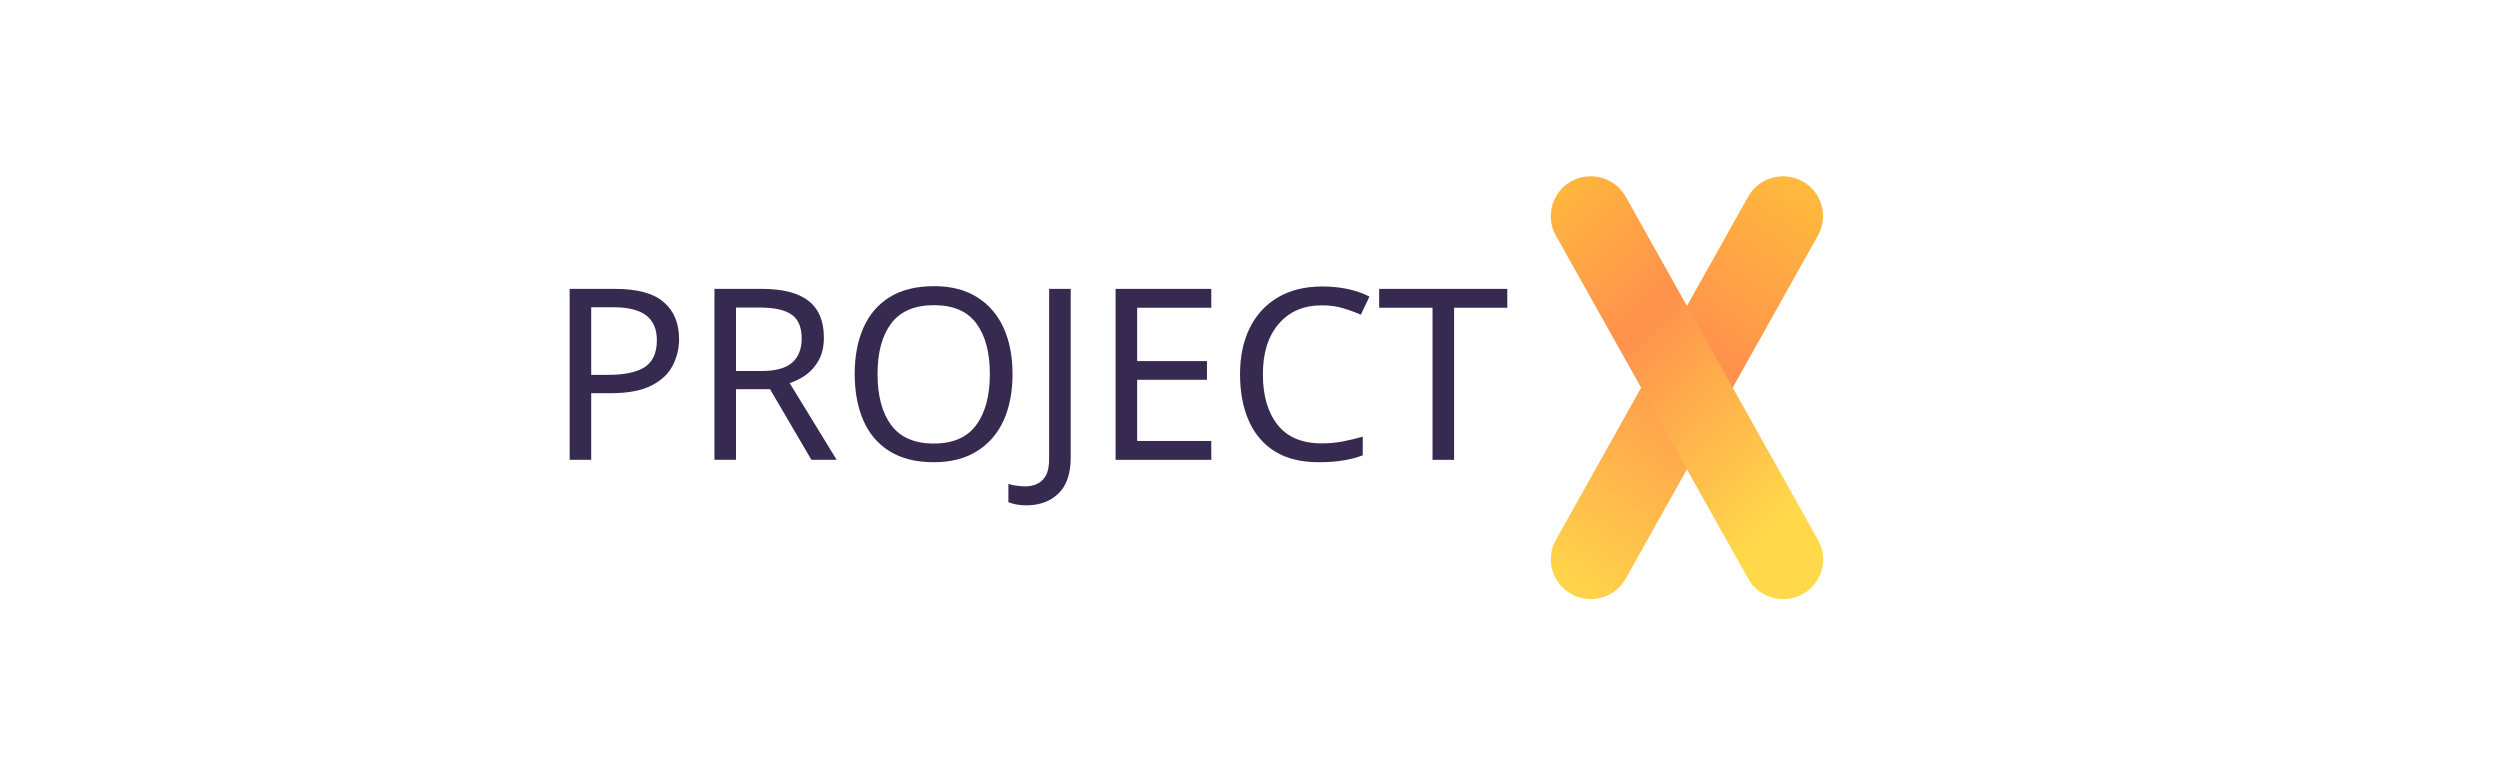 <svg xmlns="http://www.w3.org/2000/svg" xmlns:xlink="http://www.w3.org/1999/xlink" width="326" zoomAndPan="magnify" viewBox="0 0 244.5 75" height="100" preserveAspectRatio="xMidYMid meet" version="1.0"><defs><g/><clipPath id="id1"><path d="M 151.109 17 L 178.859 17 L 178.859 58.637 L 151.109 58.637 Z M 151.109 17 " clip-rule="nonzero"/></clipPath><clipPath id="id2"><path d="M 155.578 58.59 C 154.938 58.59 154.281 58.434 153.68 58.102 C 151.789 57.055 151.109 54.688 152.156 52.82 L 170.965 19.242 C 172.016 17.363 174.395 16.695 176.285 17.734 C 178.176 18.777 178.852 21.145 177.801 23.02 L 158.992 56.598 C 158.285 57.871 156.953 58.59 155.578 58.59 Z M 155.578 58.59 " clip-rule="nonzero"/></clipPath><linearGradient x1="-8.329" gradientTransform="matrix(0.083, 0, 0, 0.083, 151.666, 17.24)" y1="498.898" x2="331.284" gradientUnits="userSpaceOnUse" y2="-3.365" id="id3"><stop stop-opacity="1" stop-color="rgb(100%, 85.1%, 28.999%)" offset="0"/><stop stop-opacity="1" stop-color="rgb(100%, 84.993%, 29.004%)" offset="0.016"/><stop stop-opacity="1" stop-color="rgb(100%, 84.691%, 29.016%)" offset="0.02"/><stop stop-opacity="1" stop-color="rgb(100%, 84.494%, 29.025%)" offset="0.023"/><stop stop-opacity="1" stop-color="rgb(100%, 84.296%, 29.033%)" offset="0.027"/><stop stop-opacity="1" stop-color="rgb(100%, 84.099%, 29.042%)" offset="0.031"/><stop stop-opacity="1" stop-color="rgb(100%, 83.9%, 29.05%)" offset="0.035"/><stop stop-opacity="1" stop-color="rgb(100%, 83.704%, 29.059%)" offset="0.039"/><stop stop-opacity="1" stop-color="rgb(100%, 83.507%, 29.066%)" offset="0.043"/><stop stop-opacity="1" stop-color="rgb(100%, 83.31%, 29.076%)" offset="0.047"/><stop stop-opacity="1" stop-color="rgb(100%, 83.112%, 29.083%)" offset="0.051"/><stop stop-opacity="1" stop-color="rgb(100%, 82.915%, 29.092%)" offset="0.055"/><stop stop-opacity="1" stop-color="rgb(100%, 82.716%, 29.1%)" offset="0.059"/><stop stop-opacity="1" stop-color="rgb(100%, 82.52%, 29.109%)" offset="0.062"/><stop stop-opacity="1" stop-color="rgb(100%, 82.323%, 29.117%)" offset="0.066"/><stop stop-opacity="1" stop-color="rgb(100%, 82.126%, 29.126%)" offset="0.07"/><stop stop-opacity="1" stop-color="rgb(100%, 81.927%, 29.134%)" offset="0.074"/><stop stop-opacity="1" stop-color="rgb(100%, 81.731%, 29.143%)" offset="0.078"/><stop stop-opacity="1" stop-color="rgb(100%, 81.532%, 29.15%)" offset="0.082"/><stop stop-opacity="1" stop-color="rgb(100%, 81.335%, 29.16%)" offset="0.086"/><stop stop-opacity="1" stop-color="rgb(100%, 81.137%, 29.167%)" offset="0.09"/><stop stop-opacity="1" stop-color="rgb(100%, 80.94%, 29.176%)" offset="0.094"/><stop stop-opacity="1" stop-color="rgb(100%, 80.743%, 29.184%)" offset="0.098"/><stop stop-opacity="1" stop-color="rgb(100%, 80.547%, 29.193%)" offset="0.102"/><stop stop-opacity="1" stop-color="rgb(100%, 80.348%, 29.201%)" offset="0.105"/><stop stop-opacity="1" stop-color="rgb(100%, 80.151%, 29.21%)" offset="0.109"/><stop stop-opacity="1" stop-color="rgb(100%, 79.953%, 29.218%)" offset="0.113"/><stop stop-opacity="1" stop-color="rgb(100%, 79.756%, 29.227%)" offset="0.117"/><stop stop-opacity="1" stop-color="rgb(100%, 79.559%, 29.234%)" offset="0.121"/><stop stop-opacity="1" stop-color="rgb(100%, 79.362%, 29.243%)" offset="0.125"/><stop stop-opacity="1" stop-color="rgb(100%, 79.164%, 29.251%)" offset="0.129"/><stop stop-opacity="1" stop-color="rgb(100%, 78.967%, 29.26%)" offset="0.133"/><stop stop-opacity="1" stop-color="rgb(100%, 78.769%, 29.268%)" offset="0.137"/><stop stop-opacity="1" stop-color="rgb(100%, 78.572%, 29.277%)" offset="0.141"/><stop stop-opacity="1" stop-color="rgb(100%, 78.375%, 29.285%)" offset="0.145"/><stop stop-opacity="1" stop-color="rgb(100%, 78.178%, 29.294%)" offset="0.148"/><stop stop-opacity="1" stop-color="rgb(100%, 77.98%, 29.301%)" offset="0.152"/><stop stop-opacity="1" stop-color="rgb(100%, 77.783%, 29.311%)" offset="0.156"/><stop stop-opacity="1" stop-color="rgb(100%, 77.585%, 29.318%)" offset="0.16"/><stop stop-opacity="1" stop-color="rgb(100%, 77.388%, 29.327%)" offset="0.164"/><stop stop-opacity="1" stop-color="rgb(100%, 77.191%, 29.335%)" offset="0.168"/><stop stop-opacity="1" stop-color="rgb(100%, 76.994%, 29.344%)" offset="0.172"/><stop stop-opacity="1" stop-color="rgb(100%, 76.796%, 29.352%)" offset="0.176"/><stop stop-opacity="1" stop-color="rgb(100%, 76.599%, 29.361%)" offset="0.18"/><stop stop-opacity="1" stop-color="rgb(100%, 76.401%, 29.369%)" offset="0.184"/><stop stop-opacity="1" stop-color="rgb(100%, 76.204%, 29.378%)" offset="0.188"/><stop stop-opacity="1" stop-color="rgb(100%, 76.006%, 29.385%)" offset="0.191"/><stop stop-opacity="1" stop-color="rgb(100%, 75.809%, 29.395%)" offset="0.195"/><stop stop-opacity="1" stop-color="rgb(100%, 75.612%, 29.402%)" offset="0.199"/><stop stop-opacity="1" stop-color="rgb(100%, 75.415%, 29.411%)" offset="0.203"/><stop stop-opacity="1" stop-color="rgb(100%, 75.217%, 29.419%)" offset="0.207"/><stop stop-opacity="1" stop-color="rgb(100%, 75.02%, 29.428%)" offset="0.211"/><stop stop-opacity="1" stop-color="rgb(100%, 74.821%, 29.436%)" offset="0.215"/><stop stop-opacity="1" stop-color="rgb(100%, 74.625%, 29.445%)" offset="0.219"/><stop stop-opacity="1" stop-color="rgb(100%, 74.428%, 29.453%)" offset="0.223"/><stop stop-opacity="1" stop-color="rgb(100%, 74.231%, 29.462%)" offset="0.227"/><stop stop-opacity="1" stop-color="rgb(100%, 74.033%, 29.469%)" offset="0.23"/><stop stop-opacity="1" stop-color="rgb(100%, 73.836%, 29.478%)" offset="0.234"/><stop stop-opacity="1" stop-color="rgb(100%, 73.637%, 29.486%)" offset="0.238"/><stop stop-opacity="1" stop-color="rgb(100%, 73.441%, 29.495%)" offset="0.242"/><stop stop-opacity="1" stop-color="rgb(100%, 73.244%, 29.503%)" offset="0.246"/><stop stop-opacity="1" stop-color="rgb(100%, 73.047%, 29.512%)" offset="0.25"/><stop stop-opacity="1" stop-color="rgb(100%, 72.849%, 29.52%)" offset="0.254"/><stop stop-opacity="1" stop-color="rgb(100%, 72.652%, 29.529%)" offset="0.258"/><stop stop-opacity="1" stop-color="rgb(100%, 72.453%, 29.536%)" offset="0.262"/><stop stop-opacity="1" stop-color="rgb(100%, 72.256%, 29.546%)" offset="0.266"/><stop stop-opacity="1" stop-color="rgb(100%, 72.06%, 29.553%)" offset="0.27"/><stop stop-opacity="1" stop-color="rgb(100%, 71.863%, 29.562%)" offset="0.273"/><stop stop-opacity="1" stop-color="rgb(100%, 71.664%, 29.57%)" offset="0.277"/><stop stop-opacity="1" stop-color="rgb(100%, 71.468%, 29.579%)" offset="0.281"/><stop stop-opacity="1" stop-color="rgb(100%, 71.269%, 29.587%)" offset="0.285"/><stop stop-opacity="1" stop-color="rgb(100%, 71.072%, 29.596%)" offset="0.289"/><stop stop-opacity="1" stop-color="rgb(100%, 70.874%, 29.604%)" offset="0.293"/><stop stop-opacity="1" stop-color="rgb(100%, 70.677%, 29.613%)" offset="0.297"/><stop stop-opacity="1" stop-color="rgb(100%, 70.48%, 29.62%)" offset="0.301"/><stop stop-opacity="1" stop-color="rgb(100%, 70.284%, 29.63%)" offset="0.305"/><stop stop-opacity="1" stop-color="rgb(100%, 70.085%, 29.637%)" offset="0.309"/><stop stop-opacity="1" stop-color="rgb(100%, 69.888%, 29.646%)" offset="0.312"/><stop stop-opacity="1" stop-color="rgb(100%, 69.69%, 29.654%)" offset="0.316"/><stop stop-opacity="1" stop-color="rgb(100%, 69.493%, 29.663%)" offset="0.32"/><stop stop-opacity="1" stop-color="rgb(100%, 69.296%, 29.671%)" offset="0.324"/><stop stop-opacity="1" stop-color="rgb(100%, 69.099%, 29.68%)" offset="0.328"/><stop stop-opacity="1" stop-color="rgb(100%, 68.901%, 29.688%)" offset="0.332"/><stop stop-opacity="1" stop-color="rgb(100%, 68.704%, 29.697%)" offset="0.336"/><stop stop-opacity="1" stop-color="rgb(100%, 68.506%, 29.704%)" offset="0.34"/><stop stop-opacity="1" stop-color="rgb(100%, 68.309%, 29.713%)" offset="0.344"/><stop stop-opacity="1" stop-color="rgb(100%, 68.112%, 29.721%)" offset="0.348"/><stop stop-opacity="1" stop-color="rgb(100%, 67.915%, 29.73%)" offset="0.352"/><stop stop-opacity="1" stop-color="rgb(100%, 67.717%, 29.738%)" offset="0.355"/><stop stop-opacity="1" stop-color="rgb(100%, 67.52%, 29.747%)" offset="0.359"/><stop stop-opacity="1" stop-color="rgb(100%, 67.322%, 29.755%)" offset="0.363"/><stop stop-opacity="1" stop-color="rgb(100%, 67.125%, 29.764%)" offset="0.367"/><stop stop-opacity="1" stop-color="rgb(100%, 66.928%, 29.771%)" offset="0.371"/><stop stop-opacity="1" stop-color="rgb(100%, 66.731%, 29.781%)" offset="0.375"/><stop stop-opacity="1" stop-color="rgb(100%, 66.533%, 29.788%)" offset="0.379"/><stop stop-opacity="1" stop-color="rgb(100%, 66.336%, 29.797%)" offset="0.383"/><stop stop-opacity="1" stop-color="rgb(100%, 66.138%, 29.805%)" offset="0.387"/><stop stop-opacity="1" stop-color="rgb(100%, 65.941%, 29.814%)" offset="0.391"/><stop stop-opacity="1" stop-color="rgb(100%, 65.742%, 29.822%)" offset="0.395"/><stop stop-opacity="1" stop-color="rgb(100%, 65.546%, 29.831%)" offset="0.398"/><stop stop-opacity="1" stop-color="rgb(100%, 65.349%, 29.839%)" offset="0.402"/><stop stop-opacity="1" stop-color="rgb(100%, 65.152%, 29.848%)" offset="0.406"/><stop stop-opacity="1" stop-color="rgb(100%, 64.954%, 29.855%)" offset="0.41"/><stop stop-opacity="1" stop-color="rgb(100%, 64.757%, 29.865%)" offset="0.414"/><stop stop-opacity="1" stop-color="rgb(100%, 64.558%, 29.872%)" offset="0.418"/><stop stop-opacity="1" stop-color="rgb(100%, 64.362%, 29.881%)" offset="0.422"/><stop stop-opacity="1" stop-color="rgb(100%, 64.165%, 29.889%)" offset="0.426"/><stop stop-opacity="1" stop-color="rgb(100%, 63.968%, 29.898%)" offset="0.43"/><stop stop-opacity="1" stop-color="rgb(100%, 63.77%, 29.906%)" offset="0.434"/><stop stop-opacity="1" stop-color="rgb(100%, 63.573%, 29.915%)" offset="0.438"/><stop stop-opacity="1" stop-color="rgb(100%, 63.374%, 29.922%)" offset="0.441"/><stop stop-opacity="1" stop-color="rgb(100%, 63.177%, 29.932%)" offset="0.445"/><stop stop-opacity="1" stop-color="rgb(100%, 62.981%, 29.939%)" offset="0.449"/><stop stop-opacity="1" stop-color="rgb(100%, 62.784%, 29.948%)" offset="0.453"/><stop stop-opacity="1" stop-color="rgb(100%, 62.585%, 29.956%)" offset="0.457"/><stop stop-opacity="1" stop-color="rgb(100%, 62.389%, 29.965%)" offset="0.461"/><stop stop-opacity="1" stop-color="rgb(100%, 62.19%, 29.973%)" offset="0.465"/><stop stop-opacity="1" stop-color="rgb(100%, 61.993%, 29.982%)" offset="0.469"/><stop stop-opacity="1" stop-color="rgb(100%, 61.797%, 29.99%)" offset="0.473"/><stop stop-opacity="1" stop-color="rgb(100%, 61.6%, 29.999%)" offset="0.477"/><stop stop-opacity="1" stop-color="rgb(100%, 61.401%, 30.006%)" offset="0.48"/><stop stop-opacity="1" stop-color="rgb(100%, 61.205%, 30.016%)" offset="0.484"/><stop stop-opacity="1" stop-color="rgb(100%, 61.006%, 30.023%)" offset="0.488"/><stop stop-opacity="1" stop-color="rgb(100%, 60.809%, 30.032%)" offset="0.492"/><stop stop-opacity="1" stop-color="rgb(100%, 60.612%, 30.04%)" offset="0.496"/><stop stop-opacity="1" stop-color="rgb(100%, 60.416%, 30.049%)" offset="0.5"/><stop stop-opacity="1" stop-color="rgb(100%, 60.217%, 30.057%)" offset="0.504"/><stop stop-opacity="1" stop-color="rgb(100%, 60.02%, 30.066%)" offset="0.508"/><stop stop-opacity="1" stop-color="rgb(100%, 59.822%, 30.074%)" offset="0.512"/><stop stop-opacity="1" stop-color="rgb(100%, 59.625%, 30.083%)" offset="0.516"/><stop stop-opacity="1" stop-color="rgb(100%, 59.427%, 30.09%)" offset="0.52"/><stop stop-opacity="1" stop-color="rgb(100%, 59.23%, 30.099%)" offset="0.523"/><stop stop-opacity="1" stop-color="rgb(100%, 59.033%, 30.107%)" offset="0.527"/><stop stop-opacity="1" stop-color="rgb(100%, 58.836%, 30.116%)" offset="0.531"/><stop stop-opacity="1" stop-color="rgb(100%, 58.638%, 30.124%)" offset="0.535"/><stop stop-opacity="1" stop-color="rgb(100%, 58.441%, 30.133%)" offset="0.539"/><stop stop-opacity="1" stop-color="rgb(100%, 58.243%, 30.141%)" offset="0.543"/><stop stop-opacity="1" stop-color="rgb(100%, 58.046%, 30.15%)" offset="0.547"/><stop stop-opacity="1" stop-color="rgb(100%, 57.849%, 30.157%)" offset="0.551"/><stop stop-opacity="1" stop-color="rgb(100%, 57.652%, 30.167%)" offset="0.555"/><stop stop-opacity="1" stop-color="rgb(100%, 57.454%, 30.174%)" offset="0.559"/><stop stop-opacity="1" stop-color="rgb(100%, 57.257%, 30.183%)" offset="0.562"/><stop stop-opacity="1" stop-color="rgb(100%, 57.259%, 30.116%)" offset="0.578"/><stop stop-opacity="1" stop-color="rgb(100%, 57.426%, 29.982%)" offset="0.586"/><stop stop-opacity="1" stop-color="rgb(100%, 57.756%, 29.845%)" offset="0.594"/><stop stop-opacity="1" stop-color="rgb(100%, 58.087%, 29.709%)" offset="0.602"/><stop stop-opacity="1" stop-color="rgb(100%, 58.418%, 29.572%)" offset="0.609"/><stop stop-opacity="1" stop-color="rgb(100%, 58.749%, 29.436%)" offset="0.617"/><stop stop-opacity="1" stop-color="rgb(100%, 59.079%, 29.298%)" offset="0.625"/><stop stop-opacity="1" stop-color="rgb(100%, 59.41%, 29.163%)" offset="0.633"/><stop stop-opacity="1" stop-color="rgb(100%, 59.741%, 29.025%)" offset="0.641"/><stop stop-opacity="1" stop-color="rgb(100%, 60.072%, 28.889%)" offset="0.648"/><stop stop-opacity="1" stop-color="rgb(100%, 60.402%, 28.752%)" offset="0.656"/><stop stop-opacity="1" stop-color="rgb(100%, 60.733%, 28.616%)" offset="0.664"/><stop stop-opacity="1" stop-color="rgb(100%, 61.064%, 28.479%)" offset="0.672"/><stop stop-opacity="1" stop-color="rgb(100%, 61.395%, 28.343%)" offset="0.68"/><stop stop-opacity="1" stop-color="rgb(100%, 61.725%, 28.206%)" offset="0.688"/><stop stop-opacity="1" stop-color="rgb(100%, 62.056%, 28.07%)" offset="0.692"/><stop stop-opacity="1" stop-color="rgb(100%, 62.222%, 28.001%)" offset="0.695"/><stop stop-opacity="1" stop-color="rgb(100%, 62.387%, 27.933%)" offset="0.703"/><stop stop-opacity="1" stop-color="rgb(100%, 62.718%, 27.797%)" offset="0.711"/><stop stop-opacity="1" stop-color="rgb(100%, 63.048%, 27.66%)" offset="0.719"/><stop stop-opacity="1" stop-color="rgb(100%, 63.379%, 27.524%)" offset="0.727"/><stop stop-opacity="1" stop-color="rgb(100%, 63.71%, 27.386%)" offset="0.734"/><stop stop-opacity="1" stop-color="rgb(100%, 64.041%, 27.251%)" offset="0.742"/><stop stop-opacity="1" stop-color="rgb(100%, 64.371%, 27.115%)" offset="0.75"/><stop stop-opacity="1" stop-color="rgb(100%, 64.702%, 26.978%)" offset="0.758"/><stop stop-opacity="1" stop-color="rgb(100%, 65.033%, 26.842%)" offset="0.766"/><stop stop-opacity="1" stop-color="rgb(100%, 65.364%, 26.704%)" offset="0.773"/><stop stop-opacity="1" stop-color="rgb(100%, 65.695%, 26.569%)" offset="0.781"/><stop stop-opacity="1" stop-color="rgb(100%, 66.025%, 26.431%)" offset="0.789"/><stop stop-opacity="1" stop-color="rgb(100%, 66.356%, 26.295%)" offset="0.797"/><stop stop-opacity="1" stop-color="rgb(100%, 66.687%, 26.158%)" offset="0.805"/><stop stop-opacity="1" stop-color="rgb(100%, 67.018%, 26.022%)" offset="0.812"/><stop stop-opacity="1" stop-color="rgb(100%, 67.348%, 25.885%)" offset="0.82"/><stop stop-opacity="1" stop-color="rgb(100%, 67.679%, 25.749%)" offset="0.828"/><stop stop-opacity="1" stop-color="rgb(100%, 68.01%, 25.612%)" offset="0.836"/><stop stop-opacity="1" stop-color="rgb(100%, 68.341%, 25.476%)" offset="0.844"/><stop stop-opacity="1" stop-color="rgb(100%, 68.671%, 25.339%)" offset="0.852"/><stop stop-opacity="1" stop-color="rgb(100%, 69.002%, 25.203%)" offset="0.859"/><stop stop-opacity="1" stop-color="rgb(100%, 69.333%, 25.066%)" offset="0.867"/><stop stop-opacity="1" stop-color="rgb(100%, 69.664%, 24.93%)" offset="0.875"/><stop stop-opacity="1" stop-color="rgb(100%, 69.994%, 24.792%)" offset="0.883"/><stop stop-opacity="1" stop-color="rgb(100%, 70.325%, 24.657%)" offset="0.891"/><stop stop-opacity="1" stop-color="rgb(100%, 70.656%, 24.519%)" offset="0.898"/><stop stop-opacity="1" stop-color="rgb(100%, 70.987%, 24.384%)" offset="0.906"/><stop stop-opacity="1" stop-color="rgb(100%, 71.317%, 24.248%)" offset="0.914"/><stop stop-opacity="1" stop-color="rgb(100%, 71.648%, 24.11%)" offset="0.922"/><stop stop-opacity="1" stop-color="rgb(100%, 71.979%, 23.975%)" offset="0.93"/><stop stop-opacity="1" stop-color="rgb(100%, 72.31%, 23.837%)" offset="0.938"/><stop stop-opacity="1" stop-color="rgb(100%, 72.641%, 23.701%)" offset="0.945"/><stop stop-opacity="1" stop-color="rgb(100%, 72.971%, 23.564%)" offset="0.953"/><stop stop-opacity="1" stop-color="rgb(100%, 73.302%, 23.428%)" offset="0.961"/><stop stop-opacity="1" stop-color="rgb(100%, 73.633%, 23.291%)" offset="0.969"/><stop stop-opacity="1" stop-color="rgb(100%, 73.949%, 23.161%)" offset="1"/></linearGradient><clipPath id="id4"><path d="M 151.109 17 L 178.859 17 L 178.859 58.637 L 151.109 58.637 Z M 151.109 17 " clip-rule="nonzero"/></clipPath><clipPath id="id5"><path d="M 174.395 58.59 C 173.023 58.59 171.691 57.871 170.973 56.598 L 152.156 23.02 C 151.109 21.145 151.789 18.777 153.672 17.727 C 155.562 16.688 157.945 17.363 159 19.242 L 177.809 52.82 C 178.859 54.695 178.184 57.062 176.293 58.102 C 175.695 58.434 175.035 58.59 174.395 58.59 Z M 174.395 58.59 " clip-rule="nonzero"/></clipPath><linearGradient x1="366.448" gradientTransform="matrix(0.083, 0, 0, 0.083, 151.666, 17.24)" y1="461.005" x2="-49.883" gradientUnits="userSpaceOnUse" y2="35.557" id="id6"><stop stop-opacity="1" stop-color="rgb(100%, 85.1%, 28.999%)" offset="0"/><stop stop-opacity="1" stop-color="rgb(100%, 85.1%, 28.999%)" offset="0.125"/><stop stop-opacity="1" stop-color="rgb(100%, 85.1%, 28.999%)" offset="0.156"/><stop stop-opacity="1" stop-color="rgb(100%, 85.1%, 28.999%)" offset="0.172"/><stop stop-opacity="1" stop-color="rgb(100%, 84.959%, 29.005%)" offset="0.18"/><stop stop-opacity="1" stop-color="rgb(100%, 84.589%, 29.021%)" offset="0.184"/><stop stop-opacity="1" stop-color="rgb(100%, 84.358%, 29.031%)" offset="0.188"/><stop stop-opacity="1" stop-color="rgb(100%, 84.128%, 29.041%)" offset="0.191"/><stop stop-opacity="1" stop-color="rgb(100%, 83.897%, 29.05%)" offset="0.195"/><stop stop-opacity="1" stop-color="rgb(100%, 83.667%, 29.059%)" offset="0.199"/><stop stop-opacity="1" stop-color="rgb(100%, 83.437%, 29.07%)" offset="0.203"/><stop stop-opacity="1" stop-color="rgb(100%, 83.206%, 29.079%)" offset="0.207"/><stop stop-opacity="1" stop-color="rgb(100%, 82.976%, 29.089%)" offset="0.211"/><stop stop-opacity="1" stop-color="rgb(100%, 82.745%, 29.099%)" offset="0.215"/><stop stop-opacity="1" stop-color="rgb(100%, 82.515%, 29.109%)" offset="0.219"/><stop stop-opacity="1" stop-color="rgb(100%, 82.285%, 29.118%)" offset="0.223"/><stop stop-opacity="1" stop-color="rgb(100%, 82.054%, 29.129%)" offset="0.227"/><stop stop-opacity="1" stop-color="rgb(100%, 81.824%, 29.138%)" offset="0.23"/><stop stop-opacity="1" stop-color="rgb(100%, 81.593%, 29.149%)" offset="0.234"/><stop stop-opacity="1" stop-color="rgb(100%, 81.363%, 29.158%)" offset="0.238"/><stop stop-opacity="1" stop-color="rgb(100%, 81.133%, 29.169%)" offset="0.242"/><stop stop-opacity="1" stop-color="rgb(100%, 80.902%, 29.178%)" offset="0.246"/><stop stop-opacity="1" stop-color="rgb(100%, 80.672%, 29.187%)" offset="0.25"/><stop stop-opacity="1" stop-color="rgb(100%, 80.441%, 29.196%)" offset="0.254"/><stop stop-opacity="1" stop-color="rgb(100%, 80.211%, 29.207%)" offset="0.258"/><stop stop-opacity="1" stop-color="rgb(100%, 79.98%, 29.216%)" offset="0.262"/><stop stop-opacity="1" stop-color="rgb(100%, 79.75%, 29.227%)" offset="0.266"/><stop stop-opacity="1" stop-color="rgb(100%, 79.52%, 29.236%)" offset="0.27"/><stop stop-opacity="1" stop-color="rgb(100%, 79.289%, 29.247%)" offset="0.273"/><stop stop-opacity="1" stop-color="rgb(100%, 79.057%, 29.256%)" offset="0.277"/><stop stop-opacity="1" stop-color="rgb(100%, 78.827%, 29.266%)" offset="0.281"/><stop stop-opacity="1" stop-color="rgb(100%, 78.596%, 29.276%)" offset="0.285"/><stop stop-opacity="1" stop-color="rgb(100%, 78.366%, 29.286%)" offset="0.289"/><stop stop-opacity="1" stop-color="rgb(100%, 78.136%, 29.295%)" offset="0.293"/><stop stop-opacity="1" stop-color="rgb(100%, 77.905%, 29.306%)" offset="0.297"/><stop stop-opacity="1" stop-color="rgb(100%, 77.675%, 29.315%)" offset="0.301"/><stop stop-opacity="1" stop-color="rgb(100%, 77.444%, 29.324%)" offset="0.305"/><stop stop-opacity="1" stop-color="rgb(100%, 77.214%, 29.333%)" offset="0.309"/><stop stop-opacity="1" stop-color="rgb(100%, 76.984%, 29.344%)" offset="0.312"/><stop stop-opacity="1" stop-color="rgb(100%, 76.753%, 29.353%)" offset="0.316"/><stop stop-opacity="1" stop-color="rgb(100%, 76.523%, 29.364%)" offset="0.32"/><stop stop-opacity="1" stop-color="rgb(100%, 76.292%, 29.373%)" offset="0.324"/><stop stop-opacity="1" stop-color="rgb(100%, 76.062%, 29.384%)" offset="0.328"/><stop stop-opacity="1" stop-color="rgb(100%, 75.832%, 29.393%)" offset="0.332"/><stop stop-opacity="1" stop-color="rgb(100%, 75.601%, 29.404%)" offset="0.336"/><stop stop-opacity="1" stop-color="rgb(100%, 75.371%, 29.413%)" offset="0.34"/><stop stop-opacity="1" stop-color="rgb(100%, 75.14%, 29.424%)" offset="0.344"/><stop stop-opacity="1" stop-color="rgb(100%, 74.91%, 29.433%)" offset="0.348"/><stop stop-opacity="1" stop-color="rgb(100%, 74.68%, 29.443%)" offset="0.352"/><stop stop-opacity="1" stop-color="rgb(100%, 74.449%, 29.453%)" offset="0.355"/><stop stop-opacity="1" stop-color="rgb(100%, 74.219%, 29.462%)" offset="0.359"/><stop stop-opacity="1" stop-color="rgb(100%, 73.988%, 29.471%)" offset="0.363"/><stop stop-opacity="1" stop-color="rgb(100%, 73.758%, 29.482%)" offset="0.367"/><stop stop-opacity="1" stop-color="rgb(100%, 73.528%, 29.491%)" offset="0.371"/><stop stop-opacity="1" stop-color="rgb(100%, 73.297%, 29.501%)" offset="0.375"/><stop stop-opacity="1" stop-color="rgb(100%, 73.065%, 29.51%)" offset="0.379"/><stop stop-opacity="1" stop-color="rgb(100%, 72.835%, 29.521%)" offset="0.383"/><stop stop-opacity="1" stop-color="rgb(100%, 72.604%, 29.53%)" offset="0.387"/><stop stop-opacity="1" stop-color="rgb(100%, 72.374%, 29.541%)" offset="0.391"/><stop stop-opacity="1" stop-color="rgb(100%, 72.144%, 29.55%)" offset="0.395"/><stop stop-opacity="1" stop-color="rgb(100%, 71.913%, 29.561%)" offset="0.398"/><stop stop-opacity="1" stop-color="rgb(100%, 71.683%, 29.57%)" offset="0.402"/><stop stop-opacity="1" stop-color="rgb(100%, 71.452%, 29.581%)" offset="0.406"/><stop stop-opacity="1" stop-color="rgb(100%, 71.222%, 29.59%)" offset="0.41"/><stop stop-opacity="1" stop-color="rgb(100%, 70.992%, 29.599%)" offset="0.414"/><stop stop-opacity="1" stop-color="rgb(100%, 70.761%, 29.608%)" offset="0.418"/><stop stop-opacity="1" stop-color="rgb(100%, 70.531%, 29.619%)" offset="0.422"/><stop stop-opacity="1" stop-color="rgb(100%, 70.3%, 29.628%)" offset="0.426"/><stop stop-opacity="1" stop-color="rgb(100%, 70.07%, 29.639%)" offset="0.43"/><stop stop-opacity="1" stop-color="rgb(100%, 69.839%, 29.648%)" offset="0.434"/><stop stop-opacity="1" stop-color="rgb(100%, 69.609%, 29.659%)" offset="0.438"/><stop stop-opacity="1" stop-color="rgb(100%, 69.379%, 29.668%)" offset="0.441"/><stop stop-opacity="1" stop-color="rgb(100%, 69.148%, 29.678%)" offset="0.445"/><stop stop-opacity="1" stop-color="rgb(100%, 68.918%, 29.688%)" offset="0.449"/><stop stop-opacity="1" stop-color="rgb(100%, 68.687%, 29.698%)" offset="0.453"/><stop stop-opacity="1" stop-color="rgb(100%, 68.457%, 29.707%)" offset="0.457"/><stop stop-opacity="1" stop-color="rgb(100%, 68.227%, 29.716%)" offset="0.461"/><stop stop-opacity="1" stop-color="rgb(100%, 67.996%, 29.726%)" offset="0.465"/><stop stop-opacity="1" stop-color="rgb(100%, 67.766%, 29.736%)" offset="0.469"/><stop stop-opacity="1" stop-color="rgb(100%, 67.534%, 29.745%)" offset="0.473"/><stop stop-opacity="1" stop-color="rgb(100%, 67.303%, 29.756%)" offset="0.477"/><stop stop-opacity="1" stop-color="rgb(100%, 67.073%, 29.765%)" offset="0.48"/><stop stop-opacity="1" stop-color="rgb(100%, 66.843%, 29.776%)" offset="0.484"/><stop stop-opacity="1" stop-color="rgb(100%, 66.612%, 29.785%)" offset="0.488"/><stop stop-opacity="1" stop-color="rgb(100%, 66.382%, 29.796%)" offset="0.492"/><stop stop-opacity="1" stop-color="rgb(100%, 66.151%, 29.805%)" offset="0.496"/><stop stop-opacity="1" stop-color="rgb(100%, 65.921%, 29.816%)" offset="0.5"/><stop stop-opacity="1" stop-color="rgb(100%, 65.691%, 29.825%)" offset="0.504"/><stop stop-opacity="1" stop-color="rgb(100%, 65.46%, 29.836%)" offset="0.508"/><stop stop-opacity="1" stop-color="rgb(100%, 65.23%, 29.845%)" offset="0.512"/><stop stop-opacity="1" stop-color="rgb(100%, 64.999%, 29.854%)" offset="0.516"/><stop stop-opacity="1" stop-color="rgb(100%, 64.769%, 29.863%)" offset="0.52"/><stop stop-opacity="1" stop-color="rgb(100%, 64.539%, 29.874%)" offset="0.523"/><stop stop-opacity="1" stop-color="rgb(100%, 64.308%, 29.883%)" offset="0.527"/><stop stop-opacity="1" stop-color="rgb(100%, 64.078%, 29.893%)" offset="0.531"/><stop stop-opacity="1" stop-color="rgb(100%, 63.847%, 29.903%)" offset="0.535"/><stop stop-opacity="1" stop-color="rgb(100%, 63.617%, 29.913%)" offset="0.539"/><stop stop-opacity="1" stop-color="rgb(100%, 63.387%, 29.922%)" offset="0.543"/><stop stop-opacity="1" stop-color="rgb(100%, 63.156%, 29.933%)" offset="0.547"/><stop stop-opacity="1" stop-color="rgb(100%, 62.926%, 29.942%)" offset="0.551"/><stop stop-opacity="1" stop-color="rgb(100%, 62.695%, 29.953%)" offset="0.555"/><stop stop-opacity="1" stop-color="rgb(100%, 62.465%, 29.962%)" offset="0.559"/><stop stop-opacity="1" stop-color="rgb(100%, 62.234%, 29.973%)" offset="0.562"/><stop stop-opacity="1" stop-color="rgb(100%, 62.003%, 29.982%)" offset="0.566"/><stop stop-opacity="1" stop-color="rgb(100%, 61.772%, 29.991%)" offset="0.57"/><stop stop-opacity="1" stop-color="rgb(100%, 61.542%, 30%)" offset="0.574"/><stop stop-opacity="1" stop-color="rgb(100%, 61.311%, 30.011%)" offset="0.578"/><stop stop-opacity="1" stop-color="rgb(100%, 61.081%, 30.02%)" offset="0.582"/><stop stop-opacity="1" stop-color="rgb(100%, 60.851%, 30.031%)" offset="0.586"/><stop stop-opacity="1" stop-color="rgb(100%, 60.62%, 30.04%)" offset="0.59"/><stop stop-opacity="1" stop-color="rgb(100%, 60.39%, 30.051%)" offset="0.594"/><stop stop-opacity="1" stop-color="rgb(100%, 60.159%, 30.06%)" offset="0.598"/><stop stop-opacity="1" stop-color="rgb(100%, 59.929%, 30.07%)" offset="0.602"/><stop stop-opacity="1" stop-color="rgb(100%, 59.698%, 30.08%)" offset="0.605"/><stop stop-opacity="1" stop-color="rgb(100%, 59.468%, 30.09%)" offset="0.609"/><stop stop-opacity="1" stop-color="rgb(100%, 59.238%, 30.099%)" offset="0.613"/><stop stop-opacity="1" stop-color="rgb(100%, 59.007%, 30.11%)" offset="0.617"/><stop stop-opacity="1" stop-color="rgb(100%, 58.777%, 30.119%)" offset="0.621"/><stop stop-opacity="1" stop-color="rgb(100%, 58.546%, 30.128%)" offset="0.625"/><stop stop-opacity="1" stop-color="rgb(100%, 58.316%, 30.138%)" offset="0.629"/><stop stop-opacity="1" stop-color="rgb(100%, 58.086%, 30.148%)" offset="0.633"/><stop stop-opacity="1" stop-color="rgb(100%, 57.855%, 30.157%)" offset="0.637"/><stop stop-opacity="1" stop-color="rgb(100%, 57.625%, 30.168%)" offset="0.641"/><stop stop-opacity="1" stop-color="rgb(100%, 57.394%, 30.177%)" offset="0.645"/><stop stop-opacity="1" stop-color="rgb(100%, 57.164%, 30.188%)" offset="0.648"/><stop stop-opacity="1" stop-color="rgb(100%, 57.114%, 30.159%)" offset="0.656"/><stop stop-opacity="1" stop-color="rgb(100%, 57.257%, 30.051%)" offset="0.664"/><stop stop-opacity="1" stop-color="rgb(100%, 57.643%, 29.892%)" offset="0.672"/><stop stop-opacity="1" stop-color="rgb(100%, 58.029%, 29.732%)" offset="0.68"/><stop stop-opacity="1" stop-color="rgb(100%, 58.415%, 29.573%)" offset="0.688"/><stop stop-opacity="1" stop-color="rgb(100%, 58.801%, 29.413%)" offset="0.695"/><stop stop-opacity="1" stop-color="rgb(100%, 59.187%, 29.254%)" offset="0.703"/><stop stop-opacity="1" stop-color="rgb(100%, 59.573%, 29.094%)" offset="0.711"/><stop stop-opacity="1" stop-color="rgb(100%, 59.959%, 28.935%)" offset="0.719"/><stop stop-opacity="1" stop-color="rgb(100%, 60.347%, 28.775%)" offset="0.727"/><stop stop-opacity="1" stop-color="rgb(100%, 60.733%, 28.616%)" offset="0.734"/><stop stop-opacity="1" stop-color="rgb(100%, 61.119%, 28.456%)" offset="0.742"/><stop stop-opacity="1" stop-color="rgb(100%, 61.505%, 28.297%)" offset="0.75"/><stop stop-opacity="1" stop-color="rgb(100%, 61.891%, 28.137%)" offset="0.758"/><stop stop-opacity="1" stop-color="rgb(100%, 62.277%, 27.979%)" offset="0.766"/><stop stop-opacity="1" stop-color="rgb(100%, 62.663%, 27.818%)" offset="0.773"/><stop stop-opacity="1" stop-color="rgb(100%, 63.049%, 27.66%)" offset="0.781"/><stop stop-opacity="1" stop-color="rgb(100%, 63.437%, 27.501%)" offset="0.789"/><stop stop-opacity="1" stop-color="rgb(100%, 63.823%, 27.341%)" offset="0.797"/><stop stop-opacity="1" stop-color="rgb(100%, 64.209%, 27.182%)" offset="0.805"/><stop stop-opacity="1" stop-color="rgb(100%, 64.595%, 27.022%)" offset="0.812"/><stop stop-opacity="1" stop-color="rgb(100%, 64.981%, 26.863%)" offset="0.82"/><stop stop-opacity="1" stop-color="rgb(100%, 65.367%, 26.703%)" offset="0.828"/><stop stop-opacity="1" stop-color="rgb(100%, 65.753%, 26.544%)" offset="0.836"/><stop stop-opacity="1" stop-color="rgb(100%, 66.139%, 26.384%)" offset="0.844"/><stop stop-opacity="1" stop-color="rgb(100%, 66.527%, 26.225%)" offset="0.852"/><stop stop-opacity="1" stop-color="rgb(100%, 66.913%, 26.065%)" offset="0.859"/><stop stop-opacity="1" stop-color="rgb(100%, 67.299%, 25.906%)" offset="0.867"/><stop stop-opacity="1" stop-color="rgb(100%, 67.685%, 25.746%)" offset="0.875"/><stop stop-opacity="1" stop-color="rgb(100%, 68.071%, 25.587%)" offset="0.883"/><stop stop-opacity="1" stop-color="rgb(100%, 68.457%, 25.427%)" offset="0.891"/><stop stop-opacity="1" stop-color="rgb(100%, 68.843%, 25.269%)" offset="0.898"/><stop stop-opacity="1" stop-color="rgb(100%, 69.229%, 25.108%)" offset="0.906"/><stop stop-opacity="1" stop-color="rgb(100%, 69.615%, 24.95%)" offset="0.914"/><stop stop-opacity="1" stop-color="rgb(100%, 70.003%, 24.789%)" offset="0.922"/><stop stop-opacity="1" stop-color="rgb(100%, 70.389%, 24.631%)" offset="0.93"/><stop stop-opacity="1" stop-color="rgb(100%, 70.775%, 24.471%)" offset="0.938"/><stop stop-opacity="1" stop-color="rgb(100%, 71.161%, 24.312%)" offset="0.945"/><stop stop-opacity="1" stop-color="rgb(100%, 71.547%, 24.152%)" offset="0.953"/><stop stop-opacity="1" stop-color="rgb(100%, 71.933%, 23.993%)" offset="0.961"/><stop stop-opacity="1" stop-color="rgb(100%, 72.319%, 23.833%)" offset="0.969"/><stop stop-opacity="1" stop-color="rgb(100%, 72.705%, 23.674%)" offset="0.977"/><stop stop-opacity="1" stop-color="rgb(100%, 73.093%, 23.514%)" offset="0.984"/><stop stop-opacity="1" stop-color="rgb(100%, 73.479%, 23.355%)" offset="0.992"/><stop stop-opacity="1" stop-color="rgb(100%, 73.865%, 23.195%)" offset="1"/></linearGradient></defs><g clip-path="url(#id1)"><g clip-path="url(#id2)"><path fill="url(#id3)" d="M 151.109 16.695 L 151.109 58.59 L 178.852 58.59 L 178.852 16.695 Z M 151.109 16.695 " fill-rule="nonzero"/></g></g><g clip-path="url(#id4)"><g clip-path="url(#id5)"><path fill="url(#id6)" d="M 151.109 16.688 L 151.109 58.59 L 178.859 58.59 L 178.859 16.688 Z M 151.109 16.688 " fill-rule="nonzero"/></g></g><g fill="rgb(21.179%, 16.469%, 31.369%)" fill-opacity="1"><g transform="translate(53.445, 44.971)"><g><path d="M 6.703 -16.719 C 8.891 -16.719 10.477 -16.285 11.469 -15.422 C 12.469 -14.566 12.969 -13.359 12.969 -11.797 C 12.969 -10.879 12.758 -10.02 12.344 -9.219 C 11.938 -8.414 11.242 -7.766 10.266 -7.266 C 9.297 -6.766 7.973 -6.516 6.297 -6.516 L 4.375 -6.516 L 4.375 0 L 2.266 0 L 2.266 -16.719 Z M 6.516 -14.922 L 4.375 -14.922 L 4.375 -8.312 L 6.062 -8.312 C 7.656 -8.312 8.844 -8.566 9.625 -9.078 C 10.406 -9.598 10.797 -10.473 10.797 -11.703 C 10.797 -12.785 10.445 -13.594 9.75 -14.125 C 9.062 -14.656 7.984 -14.922 6.516 -14.922 Z M 6.516 -14.922 "/></g></g></g><g fill="rgb(21.179%, 16.469%, 31.369%)" fill-opacity="1"><g transform="translate(67.607, 44.971)"><g><path d="M 6.891 -16.719 C 8.961 -16.719 10.492 -16.32 11.484 -15.531 C 12.473 -14.75 12.969 -13.562 12.969 -11.969 C 12.969 -11.082 12.801 -10.344 12.469 -9.75 C 12.145 -9.156 11.727 -8.676 11.219 -8.312 C 10.719 -7.957 10.188 -7.688 9.625 -7.5 L 14.219 0 L 11.75 0 L 7.703 -6.906 L 4.375 -6.906 L 4.375 0 L 2.266 0 L 2.266 -16.719 Z M 6.766 -14.891 L 4.375 -14.891 L 4.375 -8.688 L 6.891 -8.688 C 8.242 -8.688 9.234 -8.957 9.859 -9.5 C 10.484 -10.039 10.797 -10.832 10.797 -11.875 C 10.797 -12.969 10.469 -13.742 9.812 -14.203 C 9.156 -14.66 8.141 -14.891 6.766 -14.891 Z M 6.766 -14.891 "/></g></g></g><g fill="rgb(21.179%, 16.469%, 31.369%)" fill-opacity="1"><g transform="translate(82.167, 44.971)"><g><path d="M 16.859 -8.391 C 16.859 -6.648 16.566 -5.133 15.984 -3.844 C 15.398 -2.562 14.531 -1.562 13.375 -0.844 C 12.227 -0.125 10.82 0.234 9.156 0.234 C 7.426 0.234 5.984 -0.125 4.828 -0.844 C 3.68 -1.562 2.828 -2.566 2.266 -3.859 C 1.703 -5.16 1.422 -6.676 1.422 -8.406 C 1.422 -10.113 1.703 -11.609 2.266 -12.891 C 2.828 -14.18 3.68 -15.188 4.828 -15.906 C 5.984 -16.625 7.438 -16.984 9.188 -16.984 C 10.852 -16.984 12.254 -16.625 13.391 -15.906 C 14.535 -15.195 15.398 -14.195 15.984 -12.906 C 16.566 -11.625 16.859 -10.117 16.859 -8.391 Z M 3.656 -8.391 C 3.656 -6.273 4.098 -4.613 4.984 -3.406 C 5.879 -2.195 7.27 -1.594 9.156 -1.594 C 11.039 -1.594 12.426 -2.195 13.312 -3.406 C 14.195 -4.613 14.641 -6.273 14.641 -8.391 C 14.641 -10.492 14.203 -12.141 13.328 -13.328 C 12.453 -14.523 11.07 -15.125 9.188 -15.125 C 7.281 -15.125 5.879 -14.523 4.984 -13.328 C 4.098 -12.141 3.656 -10.492 3.656 -8.391 Z M 3.656 -8.391 "/></g></g></g><g fill="rgb(21.179%, 16.469%, 31.369%)" fill-opacity="1"><g transform="translate(100.449, 44.971)"><g><path d="M -0.094 4.453 C -0.469 4.453 -0.797 4.422 -1.078 4.359 C -1.359 4.305 -1.609 4.234 -1.828 4.141 L -1.828 2.359 C -1.578 2.441 -1.312 2.5 -1.031 2.531 C -0.75 2.57 -0.453 2.594 -0.141 2.594 C 0.242 2.594 0.613 2.516 0.969 2.359 C 1.32 2.203 1.609 1.93 1.828 1.547 C 2.047 1.172 2.156 0.625 2.156 -0.094 L 2.156 -16.719 L 4.266 -16.719 L 4.266 -0.25 C 4.266 1.352 3.863 2.535 3.062 3.297 C 2.27 4.066 1.219 4.453 -0.094 4.453 Z M -0.094 4.453 "/></g></g></g><g fill="rgb(21.179%, 16.469%, 31.369%)" fill-opacity="1"><g transform="translate(106.839, 44.971)"><g><path d="M 11.625 0 L 2.266 0 L 2.266 -16.719 L 11.625 -16.719 L 11.625 -14.875 L 4.375 -14.875 L 4.375 -9.656 L 11.203 -9.656 L 11.203 -7.828 L 4.375 -7.828 L 4.375 -1.844 L 11.625 -1.844 Z M 11.625 0 "/></g></g></g><g fill="rgb(21.179%, 16.469%, 31.369%)" fill-opacity="1"><g transform="translate(119.854, 44.971)"><g><path d="M 9.438 -15.109 C 7.645 -15.109 6.234 -14.504 5.203 -13.297 C 4.172 -12.098 3.656 -10.453 3.656 -8.359 C 3.656 -6.285 4.133 -4.641 5.094 -3.422 C 6.051 -2.211 7.492 -1.609 9.422 -1.609 C 10.141 -1.609 10.82 -1.672 11.469 -1.797 C 12.125 -1.922 12.773 -2.078 13.422 -2.266 L 13.422 -0.438 C 12.797 -0.207 12.148 -0.039 11.484 0.062 C 10.828 0.176 10.035 0.234 9.109 0.234 C 7.41 0.234 5.988 -0.113 4.844 -0.812 C 3.707 -1.52 2.852 -2.52 2.281 -3.812 C 1.707 -5.113 1.422 -6.641 1.422 -8.391 C 1.422 -10.078 1.727 -11.562 2.344 -12.844 C 2.969 -14.133 3.879 -15.141 5.078 -15.859 C 6.285 -16.586 7.75 -16.953 9.469 -16.953 C 11.227 -16.953 12.766 -16.625 14.078 -15.969 L 13.234 -14.188 C 12.711 -14.426 12.133 -14.641 11.5 -14.828 C 10.875 -15.016 10.188 -15.109 9.438 -15.109 Z M 9.438 -15.109 "/></g></g></g><g fill="rgb(21.179%, 16.469%, 31.369%)" fill-opacity="1"><g transform="translate(134.648, 44.971)"><g><path d="M 7.562 0 L 5.453 0 L 5.453 -14.875 L 0.234 -14.875 L 0.234 -16.719 L 12.766 -16.719 L 12.766 -14.875 L 7.562 -14.875 Z M 7.562 0 "/></g></g></g></svg>